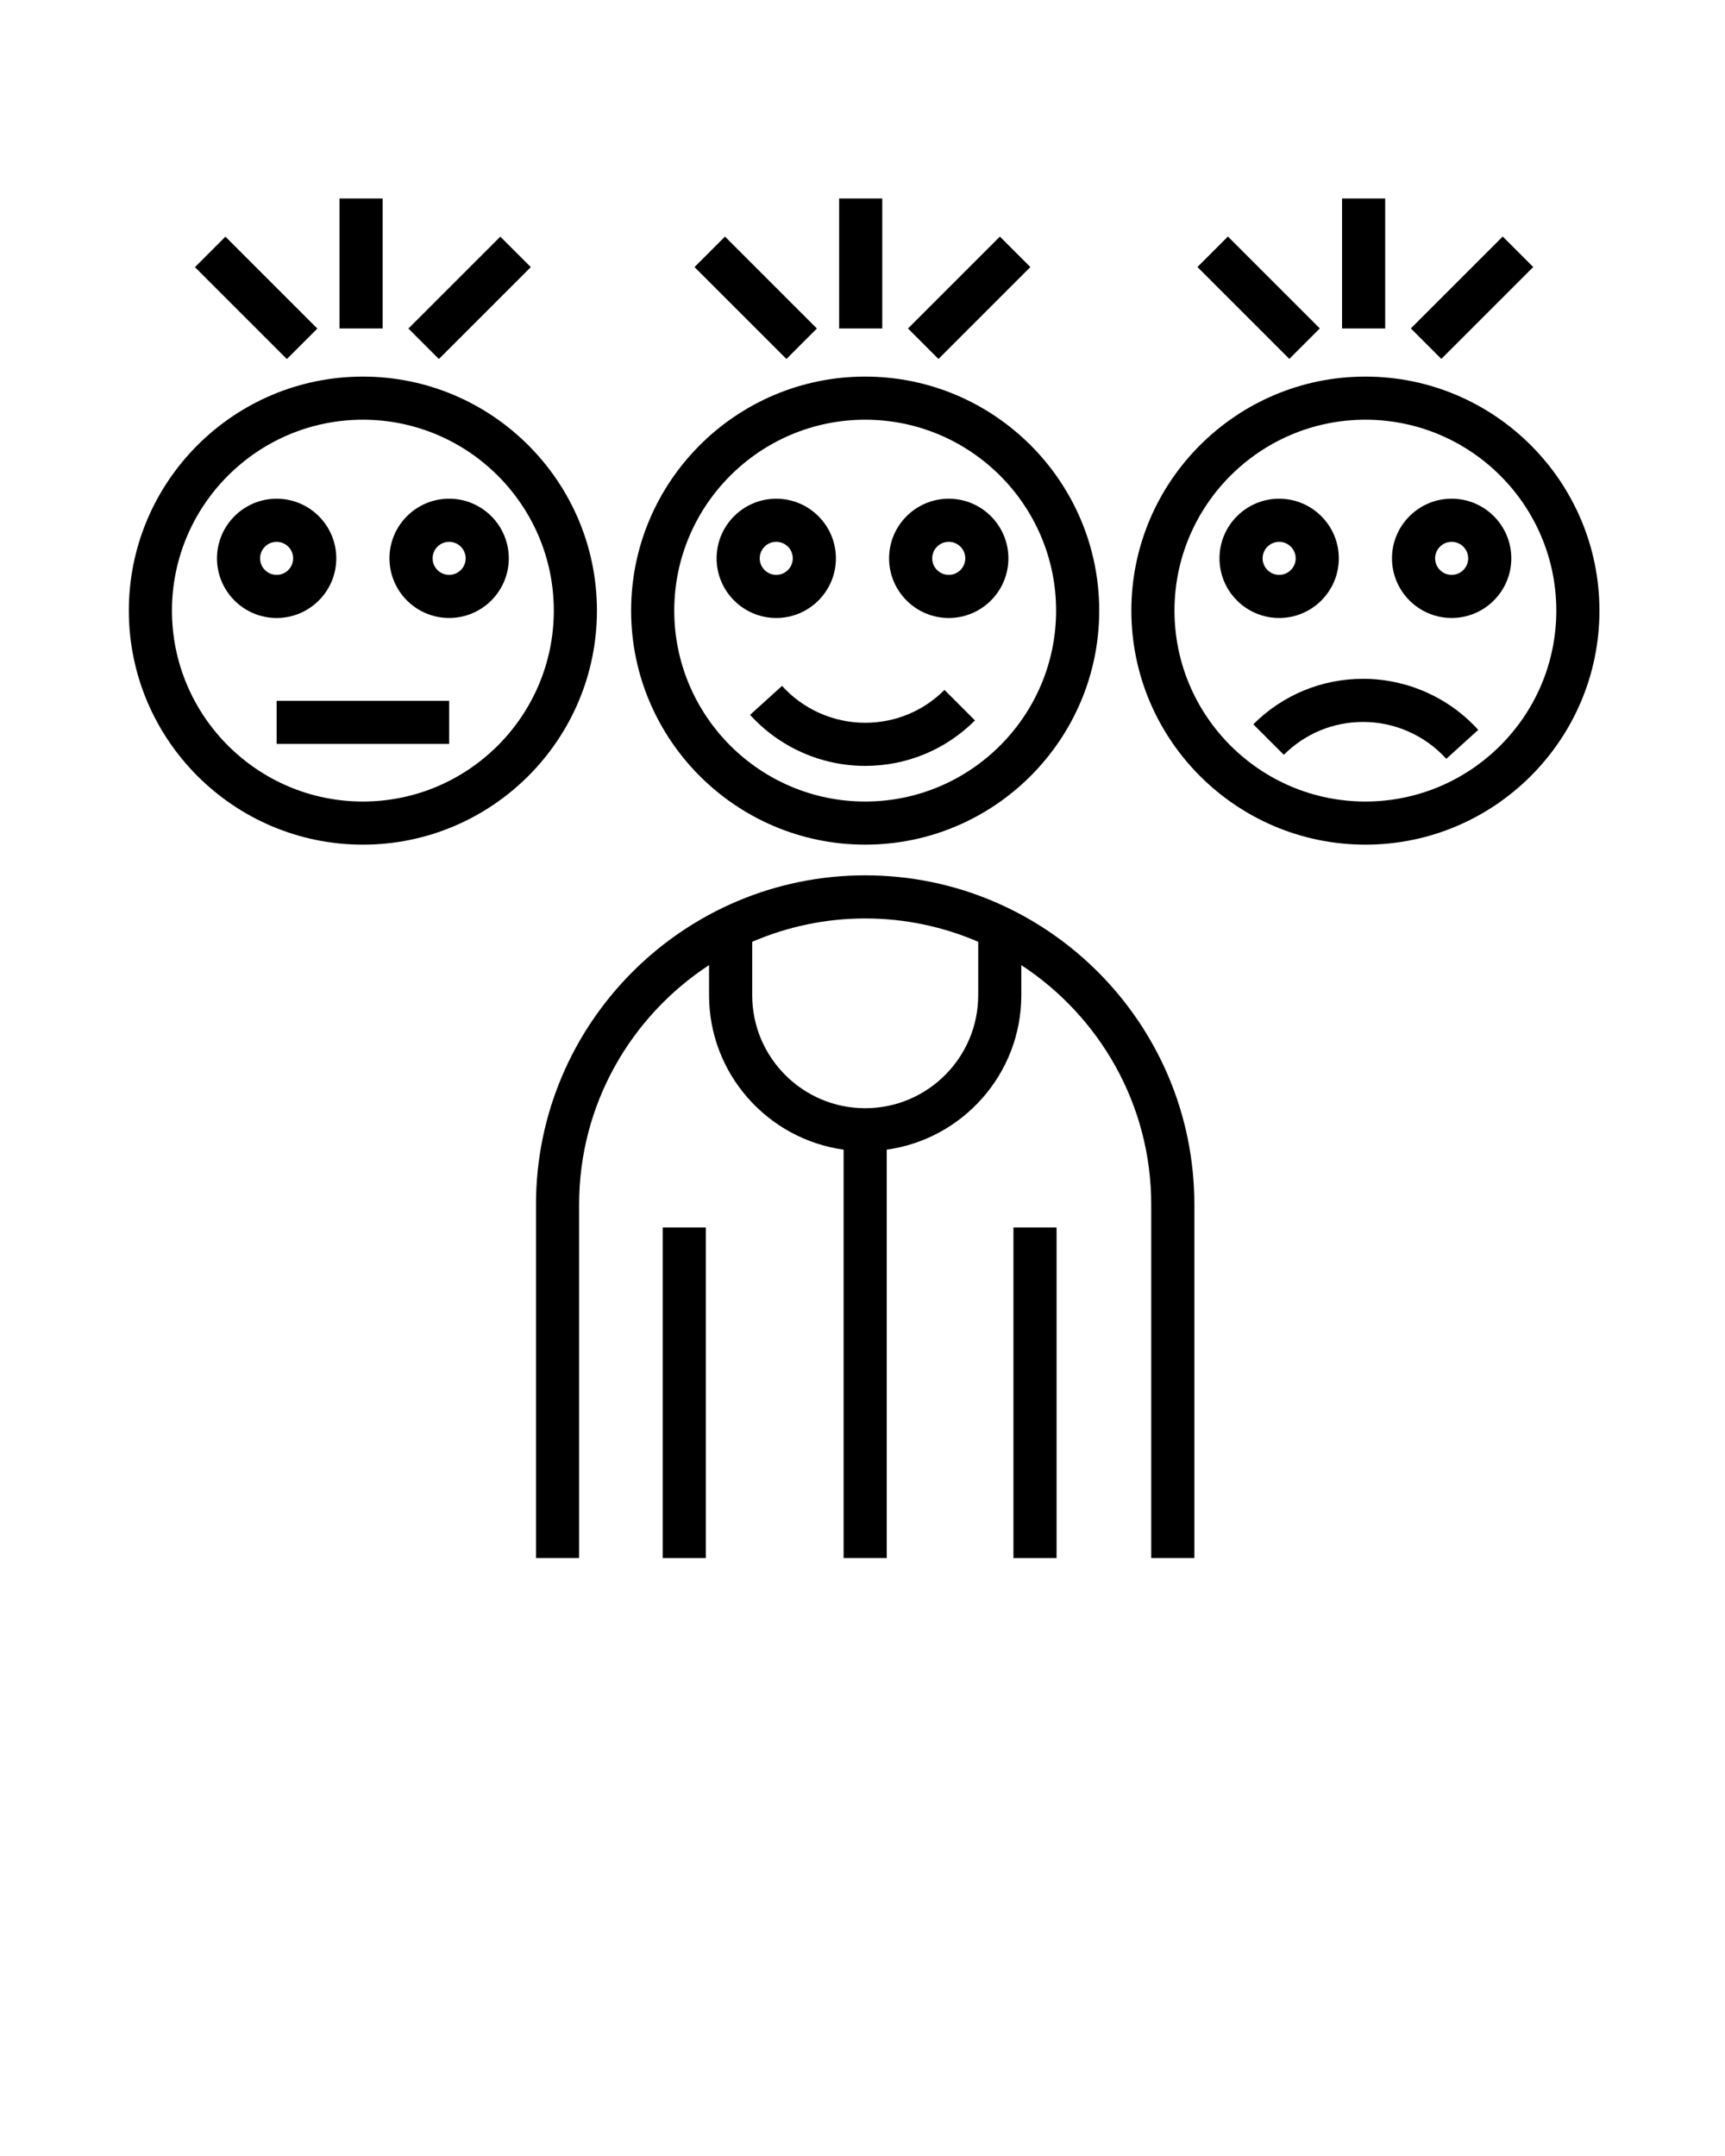 <svg xmlns="http://www.w3.org/2000/svg" xmlns:xlink="http://www.w3.org/1999/xlink" version="1.1" x="0px" y="0px" viewBox="0 0 100 125" enable-background="new 0 0 100 100" xml:space="preserve">
	<g>
		<path d="M50.155,48.971c7.481,0,13.568-6.087,13.568-13.569c0-7.481-6.087-13.568-13.568-13.568S36.587,27.92,36.587,35.402   C36.587,42.884,42.674,48.971,50.155,48.971z M50.155,24.334c6.104,0,11.068,4.965,11.068,11.068   c0,6.104-4.965,11.069-11.068,11.069c-6.103,0-11.068-4.965-11.068-11.069C39.087,29.299,44.052,24.334,50.155,24.334z" />
		<path d="M43.483,41.446c1.704,1.88,4.136,2.959,6.672,2.959c2.404,0,4.665-0.937,6.366-2.636L54.754,40   c-1.229,1.229-2.861,1.905-4.599,1.905c-1.832,0-3.589-0.779-4.82-2.138L43.483,41.446z" />
		<path d="M72.656,41.993l1.768,1.769c1.229-1.229,2.861-1.905,4.599-1.905c1.832,0,3.589,0.779,4.82,2.138l1.852-1.679   c-1.704-1.88-4.136-2.959-6.672-2.959C76.618,39.356,74.357,40.293,72.656,41.993z" />
		<path d="M21.036,21.834c-7.481,0-13.567,6.086-13.567,13.568c0,7.482,6.086,13.569,13.567,13.569   c7.482,0,13.569-6.087,13.569-13.569C34.604,27.92,28.518,21.834,21.036,21.834z M21.036,46.471   c-6.103,0-11.067-4.965-11.067-11.069c0-6.103,4.965-11.068,11.067-11.068c6.104,0,11.069,4.965,11.069,11.068   C32.104,41.505,27.139,46.471,21.036,46.471z" />
		<path d="M79.153,21.834c-7.481,0-13.567,6.086-13.567,13.568c0,7.482,6.086,13.569,13.567,13.569s13.568-6.087,13.568-13.569   C92.722,27.92,86.635,21.834,79.153,21.834z M79.153,46.471c-6.103,0-11.067-4.965-11.067-11.069   c0-6.103,4.965-11.068,11.067-11.068c6.104,0,11.068,4.965,11.068,11.068C90.222,41.505,85.257,46.471,79.153,46.471z" />
		<path d="M50.156,50.75c-10.523,0-19.084,8.562-19.084,19.084v20.5h2.5v-20.5c0-5.806,3.004-10.915,7.533-13.879v1.746   c0,4.565,3.401,8.342,7.8,8.954v23.679h2.5V66.655c4.399-0.612,7.801-4.39,7.801-8.954v-1.745   c4.528,2.964,7.532,8.073,7.532,13.878v20.5h2.5v-20.5C69.239,59.312,60.679,50.75,50.156,50.75z M56.707,57.701   c0,3.612-2.938,6.551-6.551,6.551c-3.612,0-6.55-2.938-6.55-6.551v-3.097c2.011-0.868,4.225-1.354,6.551-1.354   s4.54,0.486,6.551,1.354V57.701z" />
		<path d="M45,35.83c1.907,0,3.458-1.551,3.458-3.458c0-1.907-1.551-3.458-3.458-3.458c-1.907,0-3.458,1.551-3.458,3.458   C41.542,34.278,43.093,35.83,45,35.83z M45,31.413c0.528,0,0.958,0.43,0.958,0.958S45.528,33.33,45,33.33s-0.958-0.43-0.958-0.958   S44.472,31.413,45,31.413z" />
		<path d="M55,35.83c1.907,0,3.458-1.551,3.458-3.458c0-1.907-1.551-3.458-3.458-3.458s-3.459,1.551-3.459,3.458   C51.541,34.278,53.093,35.83,55,35.83z M55,31.413c0.528,0,0.958,0.43,0.958,0.958S55.528,33.33,55,33.33s-0.959-0.43-0.959-0.958   S54.472,31.413,55,31.413z" />
		<path d="M77.612,32.372c0-1.907-1.551-3.458-3.458-3.458s-3.459,1.551-3.459,3.458c0,1.907,1.552,3.458,3.459,3.458   S77.612,34.278,77.612,32.372z M73.195,32.372c0-0.528,0.431-0.958,0.959-0.958s0.958,0.43,0.958,0.958s-0.43,0.958-0.958,0.958   S73.195,32.9,73.195,32.372z" />
		<path d="M84.154,28.913c-1.907,0-3.459,1.551-3.459,3.458c0,1.907,1.552,3.458,3.459,3.458s3.458-1.551,3.458-3.458   C87.612,30.464,86.062,28.913,84.154,28.913z M84.154,33.33c-0.528,0-0.959-0.43-0.959-0.958s0.431-0.958,0.959-0.958   s0.958,0.43,0.958,0.958S84.683,33.33,84.154,33.33z" />
		<path d="M19.495,32.372c0-1.907-1.551-3.458-3.458-3.458c-1.907,0-3.458,1.551-3.458,3.458c0,1.907,1.551,3.458,3.458,3.458   C17.943,35.83,19.495,34.278,19.495,32.372z M15.078,32.372c0-0.528,0.43-0.958,0.958-0.958s0.958,0.43,0.958,0.958   s-0.43,0.958-0.958,0.958S15.078,32.9,15.078,32.372z" />
		<path d="M26.037,28.913c-1.907,0-3.459,1.551-3.459,3.458c0,1.907,1.552,3.458,3.459,3.458c1.907,0,3.458-1.551,3.458-3.458   C29.495,30.464,27.943,28.913,26.037,28.913z M26.037,33.33c-0.529,0-0.959-0.43-0.959-0.958s0.43-0.958,0.959-0.958   c0.528,0,0.958,0.43,0.958,0.958S26.565,33.33,26.037,33.33z" />
		<rect x="16.036" y="40.631" width="10" height="2.5" />
		<rect x="48.646" y="11.508" width="2.5" height="7.536" />
		<rect x="40.045" y="16.022" transform="matrix(0.707 0.707 -0.707 0.707 25.045 -25.922)" width="7.536" height="2.5" />
		<rect x="54.938" y="13.504" transform="matrix(0.707 0.707 -0.707 0.707 28.67 -34.672)" width="2.5" height="7.535" />
		<rect x="19.683" y="11.508" width="2.5" height="7.536" />
		<rect x="11.081" y="16.022" transform="matrix(0.707 0.707 -0.707 0.707 16.562 -5.441)" width="7.536" height="2.5" />
		<rect x="25.974" y="13.504" transform="matrix(0.707 0.707 -0.707 0.707 20.187 -14.191)" width="2.5" height="7.535" />
		<rect x="77.801" y="11.508" width="2.5" height="7.536" />
		<rect x="69.199" y="16.022" transform="matrix(0.707 0.707 -0.707 0.707 33.587 -46.538)" width="7.535" height="2.5" />
		<rect x="84.092" y="13.504" transform="matrix(0.707 0.707 -0.707 0.707 37.209 -55.287)" width="2.5" height="7.535" />
		<rect x="38.417" y="71.167" width="2.5" height="19.167" />
		<rect x="58.75" y="71.167" width="2.5" height="19.167" />
	</g>
	<!-- Created by Creative Mania -->
</svg>
